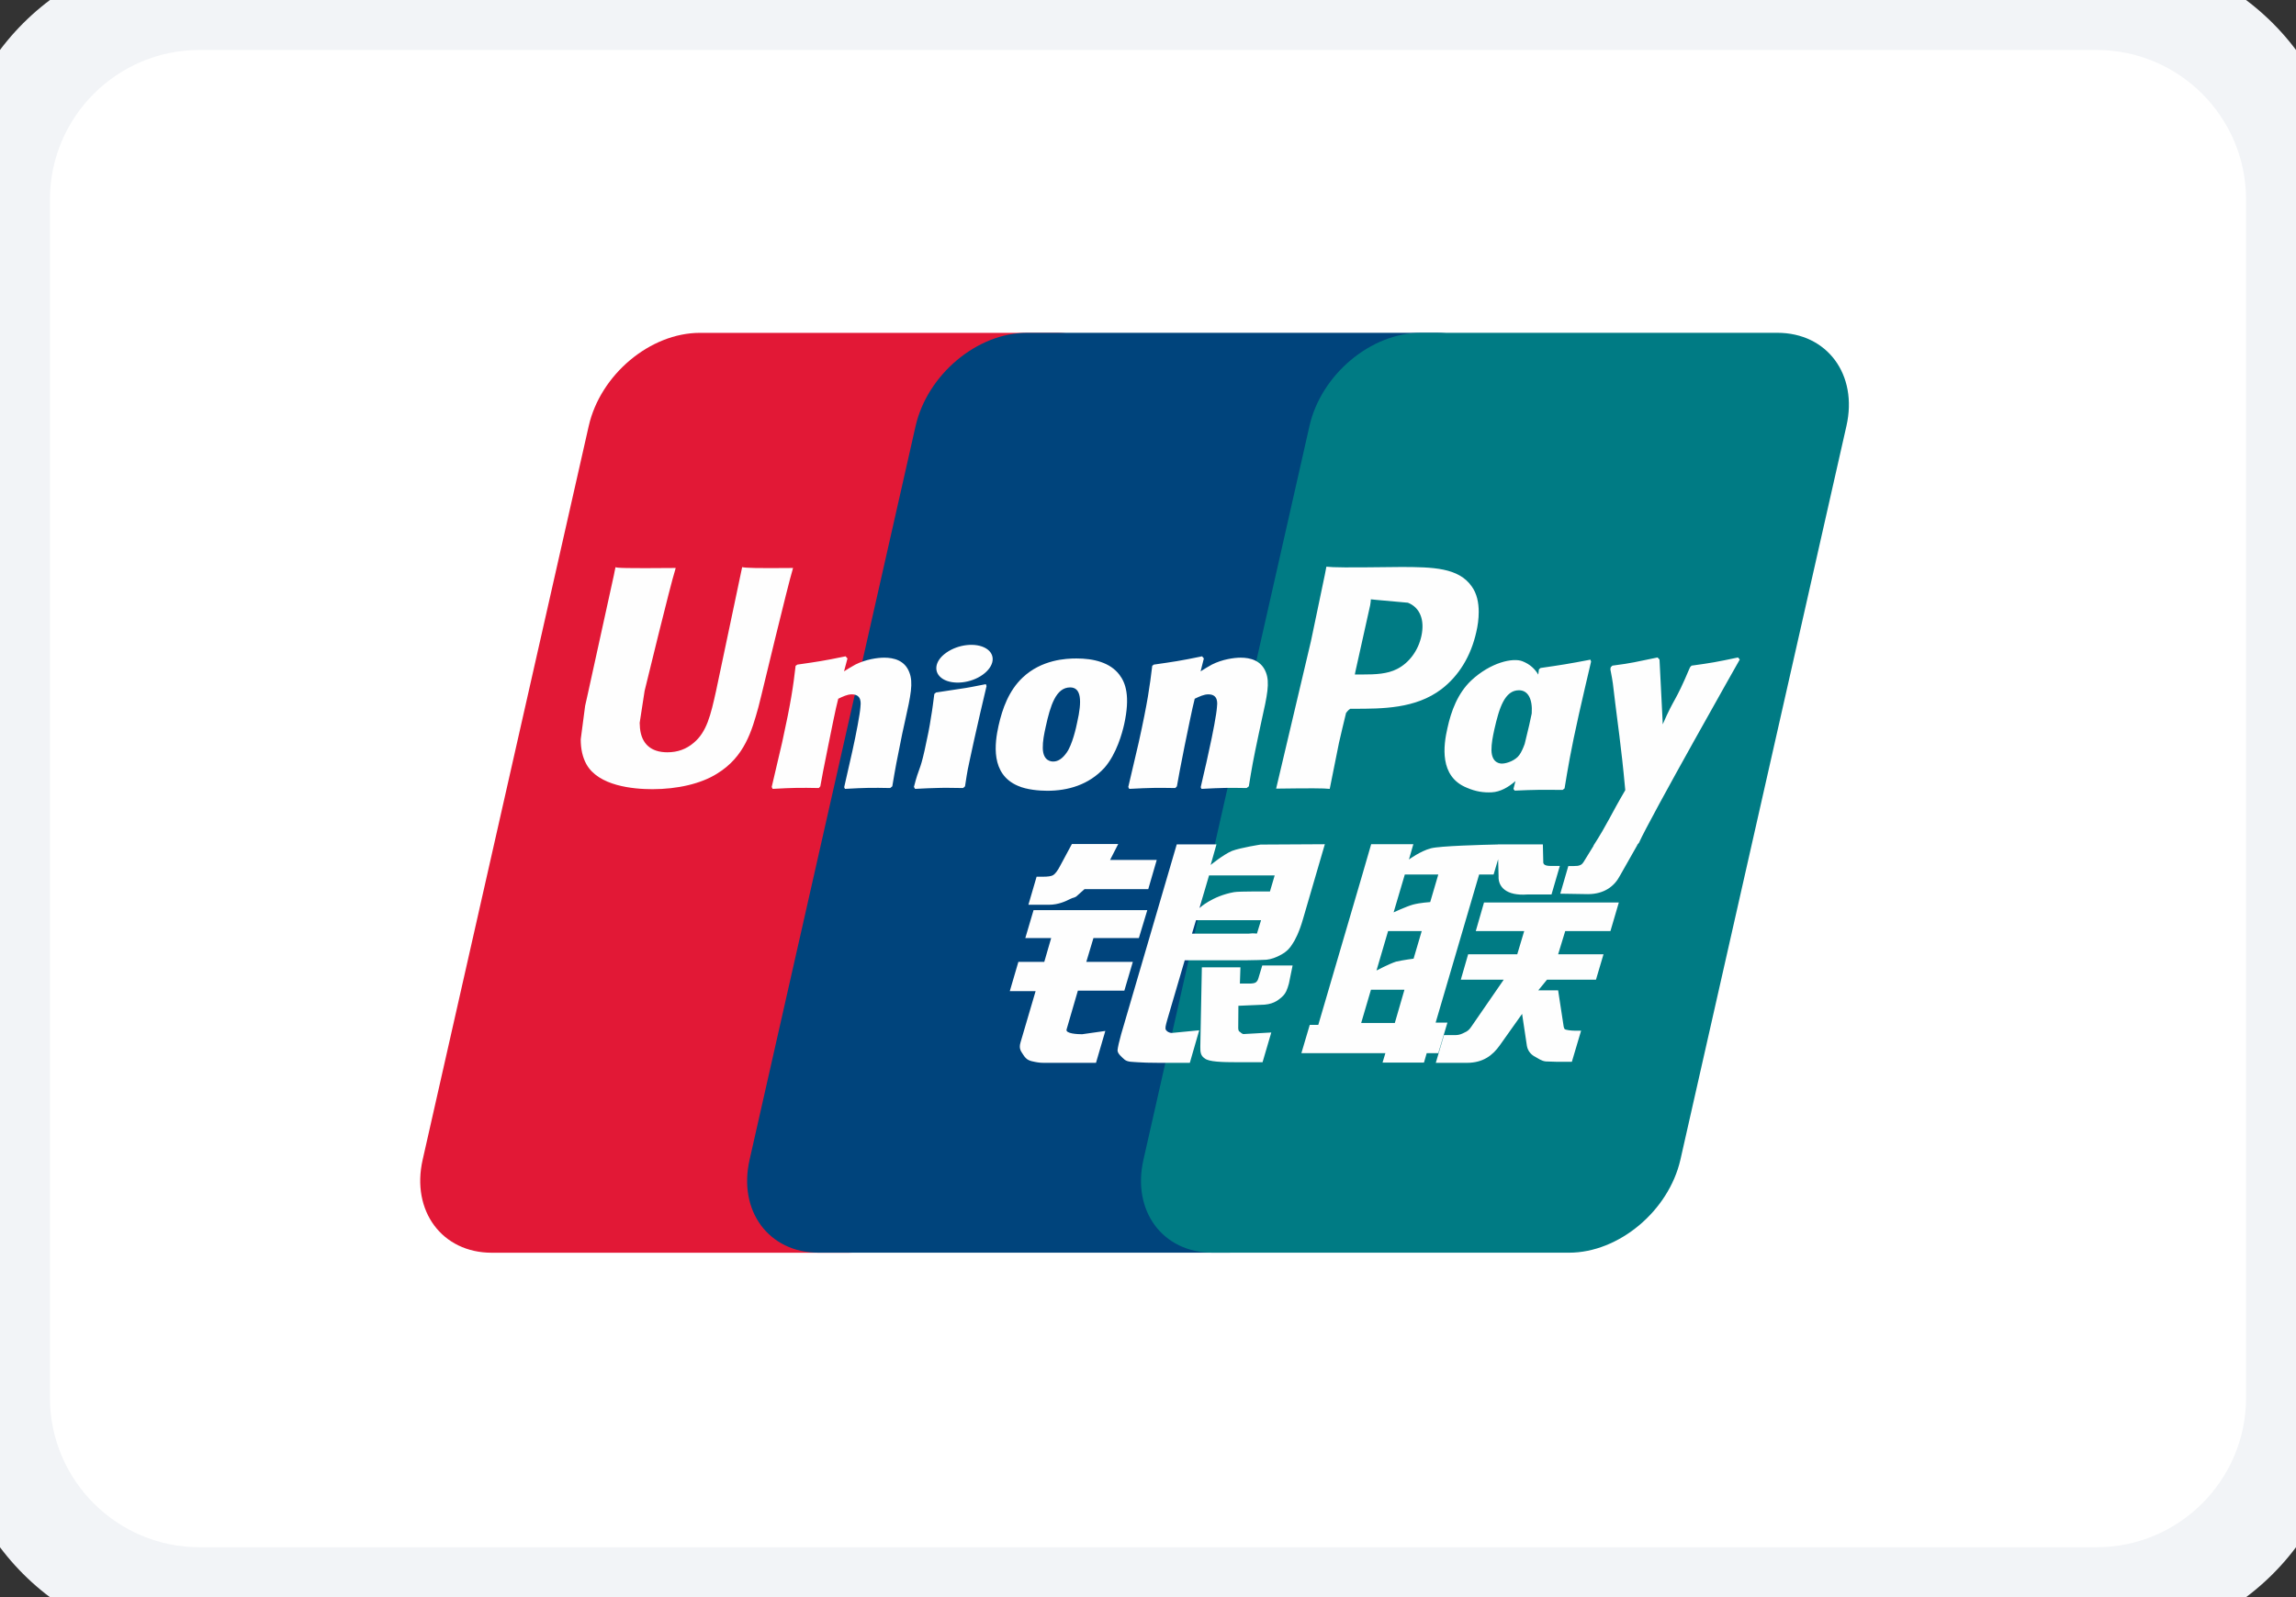 <svg width="46" height="32" viewBox="0 0 46 32" fill="none" xmlns="http://www.w3.org/2000/svg">
<rect x="0" y="0" width="46" height="32" fill="#333333" stroke="none"/>
<path d="M0 4.001C0 1.792 1.791 0.001 4 0.001H42C44.209 0.001 46 1.792 46 4.001V28.001C46 30.21 44.209 32.001 42 32.001H4C1.791 32.001 0 30.21 0 28.001V4.001Z" fill="white"/>
<path d="M14.024 6.669H21.169C22.166 6.669 22.786 7.506 22.553 8.536L19.227 23.236C18.993 24.263 17.994 25.1 16.996 25.1H9.853C8.857 25.1 8.235 24.263 8.468 23.236L11.795 8.536C12.028 7.506 13.026 6.669 14.024 6.669Z" fill="#E21836"/>
<path d="M20.574 6.668H28.79C29.787 6.668 29.337 7.505 29.102 8.535L25.777 23.235C25.543 24.262 25.616 25.099 24.617 25.099H16.401C15.402 25.099 14.784 24.262 15.018 23.235L18.344 8.535C18.58 7.505 19.576 6.668 20.574 6.668Z" fill="#00447C"/>
<path d="M28.464 6.668H35.608C36.607 6.668 37.227 7.505 36.993 8.535L33.667 23.235C33.432 24.262 32.433 25.099 31.435 25.099H24.294C23.294 25.099 22.675 24.262 22.909 23.235L26.235 8.535C26.468 7.505 27.465 6.668 28.464 6.668Z" fill="#007B84"/>
<path d="M15.89 11.38C15.155 11.387 14.938 11.38 14.869 11.363C14.842 11.493 14.347 13.847 14.345 13.849C14.239 14.325 14.161 14.665 13.897 14.884C13.747 15.012 13.572 15.073 13.37 15.073C13.044 15.073 12.854 14.906 12.822 14.591L12.816 14.482C12.816 14.482 12.915 13.844 12.915 13.841C12.915 13.841 13.436 11.695 13.529 11.412C13.534 11.396 13.535 11.387 13.537 11.38C12.524 11.389 12.344 11.38 12.332 11.363C12.325 11.386 12.3 11.519 12.3 11.519L11.769 13.937L11.723 14.142L11.635 14.813C11.635 15.012 11.673 15.174 11.748 15.311C11.99 15.747 12.681 15.812 13.071 15.812C13.575 15.812 14.047 15.702 14.366 15.501C14.919 15.164 15.064 14.638 15.194 14.17L15.254 13.93C15.254 13.93 15.79 11.702 15.88 11.412C15.884 11.396 15.885 11.387 15.89 11.38ZM17.714 13.177C17.585 13.177 17.348 13.209 17.136 13.316C17.059 13.357 16.987 13.404 16.91 13.451L16.979 13.193L16.941 13.15C16.491 13.243 16.391 13.256 15.975 13.316L15.94 13.34C15.892 13.752 15.849 14.061 15.671 14.871C15.602 15.169 15.532 15.47 15.461 15.768L15.48 15.806C15.906 15.782 16.035 15.782 16.405 15.789L16.435 15.755C16.482 15.507 16.488 15.449 16.592 14.947C16.641 14.709 16.743 14.186 16.794 14C16.886 13.956 16.977 13.912 17.064 13.912C17.272 13.912 17.246 14.098 17.238 14.173C17.23 14.297 17.154 14.704 17.076 15.054L17.025 15.279C16.989 15.446 16.949 15.607 16.913 15.773L16.929 15.806C17.348 15.782 17.476 15.782 17.835 15.789L17.877 15.755C17.942 15.368 17.961 15.264 18.076 14.701L18.133 14.442C18.246 13.935 18.302 13.678 18.217 13.468C18.127 13.234 17.912 13.177 17.714 13.177ZM19.751 13.708C19.528 13.752 19.386 13.781 19.244 13.8C19.104 13.823 18.967 13.844 18.752 13.875L18.735 13.891L18.719 13.904C18.697 14.069 18.681 14.212 18.651 14.38C18.626 14.554 18.587 14.751 18.524 15.035C18.475 15.252 18.45 15.327 18.422 15.404C18.395 15.48 18.365 15.554 18.31 15.768L18.323 15.787L18.333 15.806C18.535 15.796 18.667 15.789 18.802 15.787C18.938 15.782 19.078 15.787 19.295 15.789L19.314 15.773L19.334 15.755C19.365 15.563 19.37 15.511 19.389 15.417C19.408 15.316 19.441 15.177 19.521 14.804C19.559 14.629 19.601 14.455 19.641 14.276C19.682 14.098 19.724 13.923 19.765 13.748L19.759 13.727L19.751 13.708ZM19.756 12.992C19.553 12.869 19.197 12.908 18.958 13.078C18.719 13.245 18.692 13.482 18.894 13.606C19.093 13.726 19.45 13.69 19.688 13.519C19.926 13.348 19.956 13.114 19.756 12.992ZM20.982 15.844C21.392 15.844 21.812 15.728 22.128 15.383C22.372 15.103 22.483 14.686 22.522 14.514C22.648 13.946 22.55 13.68 22.427 13.519C22.24 13.272 21.909 13.193 21.567 13.193C21.36 13.193 20.869 13.214 20.486 13.578C20.21 13.841 20.083 14.197 20.006 14.539C19.929 14.887 19.839 15.514 20.399 15.747C20.572 15.823 20.821 15.844 20.982 15.844ZM20.95 14.565C21.044 14.134 21.156 13.773 21.441 13.773C21.664 13.773 21.68 14.042 21.581 14.474C21.563 14.57 21.482 14.926 21.371 15.078C21.294 15.19 21.203 15.258 21.103 15.258C21.073 15.258 20.895 15.258 20.892 14.986C20.89 14.851 20.917 14.714 20.95 14.565ZM23.547 15.789L23.579 15.755C23.625 15.507 23.632 15.449 23.733 14.947C23.783 14.709 23.887 14.186 23.936 14C24.029 13.956 24.119 13.912 24.209 13.912C24.415 13.912 24.389 14.098 24.381 14.173C24.374 14.297 24.298 14.704 24.219 15.053L24.17 15.279C24.133 15.446 24.092 15.607 24.056 15.773L24.072 15.806C24.493 15.783 24.616 15.783 24.976 15.789L25.02 15.755C25.083 15.368 25.1 15.264 25.219 14.701L25.275 14.441C25.388 13.934 25.445 13.678 25.361 13.468C25.269 13.234 25.052 13.177 24.857 13.177C24.727 13.177 24.49 13.209 24.279 13.316C24.204 13.357 24.128 13.404 24.054 13.451L24.119 13.193L24.084 13.15C23.634 13.243 23.532 13.256 23.117 13.316L23.085 13.34C23.035 13.752 22.994 14.061 22.815 14.871C22.747 15.169 22.676 15.47 22.605 15.768L22.624 15.806C23.051 15.783 23.178 15.783 23.547 15.789ZM26.641 15.806C26.667 15.672 26.825 14.884 26.826 14.884C26.826 14.884 26.96 14.306 26.968 14.285C26.968 14.285 27.01 14.225 27.052 14.201H27.114C27.699 14.201 28.36 14.201 28.878 13.809C29.23 13.54 29.471 13.143 29.578 12.66C29.606 12.542 29.626 12.401 29.626 12.26C29.626 12.076 29.59 11.893 29.486 11.75C29.222 11.37 28.697 11.363 28.09 11.36C28.088 11.36 27.791 11.363 27.791 11.363C27.014 11.373 26.702 11.37 26.574 11.354C26.563 11.412 26.543 11.515 26.543 11.515C26.543 11.515 26.265 12.843 26.265 12.845C26.265 12.845 25.599 15.668 25.567 15.801C26.246 15.792 26.524 15.792 26.641 15.806ZM27.157 13.447C27.157 13.447 27.452 12.122 27.451 12.127L27.461 12.059L27.465 12.008L27.583 12.02C27.583 12.02 28.193 12.074 28.207 12.076C28.448 12.171 28.547 12.419 28.478 12.741C28.415 13.036 28.229 13.284 27.99 13.404C27.794 13.505 27.553 13.514 27.305 13.514H27.144L27.157 13.447ZM28.999 14.589C28.92 14.932 28.831 15.559 29.388 15.783C29.565 15.86 29.724 15.883 29.886 15.875C30.057 15.866 30.215 15.777 30.362 15.65C30.349 15.703 30.335 15.755 30.322 15.807L30.347 15.841C30.748 15.823 30.872 15.823 31.307 15.827L31.346 15.796C31.409 15.412 31.469 15.04 31.634 14.306C31.714 13.954 31.794 13.606 31.877 13.256L31.864 13.217C31.415 13.303 31.296 13.321 30.864 13.384L30.832 13.412C30.827 13.447 30.823 13.482 30.819 13.516C30.752 13.404 30.654 13.309 30.505 13.25C30.313 13.172 29.863 13.272 29.475 13.635C29.203 13.894 29.073 14.249 28.999 14.589ZM29.94 14.61C30.036 14.187 30.146 13.83 30.432 13.83C30.612 13.83 30.707 14.001 30.688 14.294C30.673 14.367 30.656 14.444 30.637 14.53C30.608 14.656 30.577 14.781 30.547 14.905C30.516 14.991 30.48 15.071 30.441 15.125C30.368 15.232 30.193 15.299 30.092 15.299C30.064 15.299 29.887 15.299 29.881 15.031C29.88 14.898 29.907 14.761 29.94 14.61ZM34.856 13.214L34.821 13.173C34.378 13.266 34.297 13.281 33.89 13.337L33.86 13.368C33.859 13.373 33.857 13.381 33.855 13.388L33.854 13.381C33.551 14.101 33.559 13.946 33.312 14.513C33.311 14.487 33.311 14.471 33.31 14.444L33.248 13.214L33.209 13.173C32.745 13.266 32.733 13.281 32.304 13.337L32.271 13.368C32.266 13.383 32.266 13.399 32.264 13.416L32.266 13.423C32.32 13.705 32.307 13.642 32.361 14.087C32.386 14.306 32.419 14.525 32.444 14.741C32.487 15.102 32.511 15.28 32.562 15.832C32.272 16.324 32.204 16.51 31.925 16.942L31.927 16.946L31.73 17.266C31.708 17.3 31.688 17.323 31.659 17.333C31.628 17.349 31.587 17.352 31.53 17.352H31.421L31.26 17.906L31.815 17.915C32.14 17.914 32.345 17.757 32.455 17.546L32.804 16.931H32.799L32.836 16.887C33.07 16.367 34.856 13.214 34.856 13.214ZM28.999 20.489H28.763L29.634 17.522H29.924L30.015 17.216L30.024 17.556C30.013 17.766 30.174 17.952 30.596 17.922H31.084L31.251 17.35H31.068C30.962 17.35 30.913 17.323 30.919 17.264L30.911 16.918H30.007V16.92C29.715 16.926 28.843 16.949 28.667 16.997C28.453 17.054 28.228 17.221 28.228 17.221L28.316 16.915H27.471L27.295 17.522L26.412 20.534H26.241L26.073 21.101H27.756L27.699 21.29H28.529L28.584 21.101H28.816L28.999 20.489ZM28.308 18.125C28.173 18.163 27.921 18.28 27.921 18.28L28.145 17.522H28.816L28.654 18.074C28.654 18.074 28.447 18.087 28.308 18.125ZM28.321 19.208C28.321 19.208 28.11 19.235 27.971 19.267C27.835 19.31 27.578 19.445 27.578 19.445L27.81 18.655H28.484L28.321 19.208ZM27.945 20.496H27.271L27.467 19.83H28.138L27.945 20.496ZM29.567 18.655H30.537L30.398 19.12H29.414L29.267 19.629H30.127L29.476 20.573C29.43 20.643 29.389 20.667 29.343 20.687C29.298 20.711 29.238 20.739 29.169 20.739H28.93L28.766 21.295H29.39C29.715 21.295 29.907 21.143 30.048 20.944L30.495 20.314L30.591 20.954C30.611 21.073 30.695 21.143 30.752 21.171C30.814 21.203 30.879 21.258 30.97 21.267C31.068 21.271 31.138 21.274 31.186 21.274H31.492L31.677 20.651H31.555C31.486 20.651 31.366 20.639 31.346 20.617C31.326 20.59 31.326 20.547 31.315 20.484L31.217 19.843H30.819L30.994 19.629H31.975L32.126 19.12H31.217L31.359 18.655H32.265L32.433 18.082H29.732L29.567 18.655ZM21.369 20.625L21.595 19.849H22.526L22.696 19.272H21.764L21.907 18.795H22.817L22.986 18.236H20.707L20.542 18.795H21.06L20.922 19.272H20.403L20.231 19.859H20.748L20.446 20.886C20.405 21.022 20.465 21.073 20.503 21.137C20.542 21.198 20.581 21.239 20.67 21.262C20.761 21.283 20.824 21.295 20.909 21.295H21.958L22.145 20.656L21.68 20.722C21.59 20.722 21.341 20.711 21.369 20.625ZM21.475 16.911L21.239 17.35C21.189 17.446 21.143 17.506 21.102 17.533C21.067 17.556 20.995 17.566 20.892 17.566H20.768L20.604 18.128H21.013C21.209 18.128 21.36 18.053 21.433 18.016C21.51 17.974 21.53 17.998 21.59 17.938L21.728 17.815H23.005L23.175 17.23H22.24L22.403 16.911H21.475ZM23.36 20.637C23.338 20.604 23.354 20.547 23.387 20.429L23.736 19.24H24.978C25.159 19.237 25.289 19.235 25.374 19.229C25.466 19.219 25.565 19.186 25.673 19.125C25.785 19.062 25.842 18.996 25.89 18.919C25.944 18.843 26.03 18.677 26.104 18.419L26.543 16.915L25.255 16.922C25.255 16.922 24.858 16.983 24.683 17.049C24.507 17.123 24.255 17.331 24.255 17.331L24.372 16.918H23.576L22.462 20.722C22.422 20.869 22.396 20.977 22.39 21.041C22.387 21.11 22.475 21.179 22.531 21.231C22.598 21.283 22.696 21.274 22.791 21.283C22.89 21.29 23.032 21.295 23.227 21.295H23.838L24.026 20.643L23.479 20.696C23.42 20.696 23.378 20.664 23.36 20.637ZM23.962 18.437H25.265L25.183 18.704C25.171 18.711 25.143 18.691 25.01 18.707H23.881L23.962 18.437ZM24.223 17.54H25.538L25.443 17.862C25.443 17.862 24.823 17.856 24.724 17.875C24.287 17.953 24.032 18.193 24.032 18.193L24.223 17.54ZM25.212 19.6C25.201 19.64 25.184 19.664 25.16 19.683C25.134 19.7 25.091 19.707 25.027 19.707H24.841L24.852 19.381H24.079L24.048 20.973C24.047 21.088 24.057 21.155 24.139 21.208C24.221 21.274 24.472 21.283 24.811 21.283H25.295L25.47 20.687L25.049 20.711L24.908 20.719C24.889 20.711 24.871 20.703 24.851 20.682C24.833 20.664 24.803 20.675 24.808 20.56L24.811 20.152L25.253 20.133C25.492 20.133 25.594 20.053 25.681 19.977C25.764 19.904 25.791 19.82 25.823 19.707L25.897 19.345H25.289L25.212 19.6Z" fill="#FEFEFE"/>
<path d="M4 1.001H42V-0.999H4V1.001ZM45 4.001V28.001H47V4.001H45ZM42 31.001H4V33.001H42V31.001ZM1 28.001V4.001H-1V28.001H1ZM4 31.001C2.343 31.001 1 29.658 1 28.001H-1C-1 30.762 1.239 33.001 4 33.001V31.001ZM45 28.001C45 29.658 43.657 31.001 42 31.001V33.001C44.761 33.001 47 30.762 47 28.001H45ZM42 1.001C43.657 1.001 45 2.344 45 4.001H47C47 1.24 44.761 -0.999 42 -0.999V1.001ZM4 -0.999C1.239 -0.999 -1 1.24 -1 4.001H1C1 2.344 2.343 1.001 4 1.001V-0.999Z" fill="#F2F4F7"/>
</svg>
